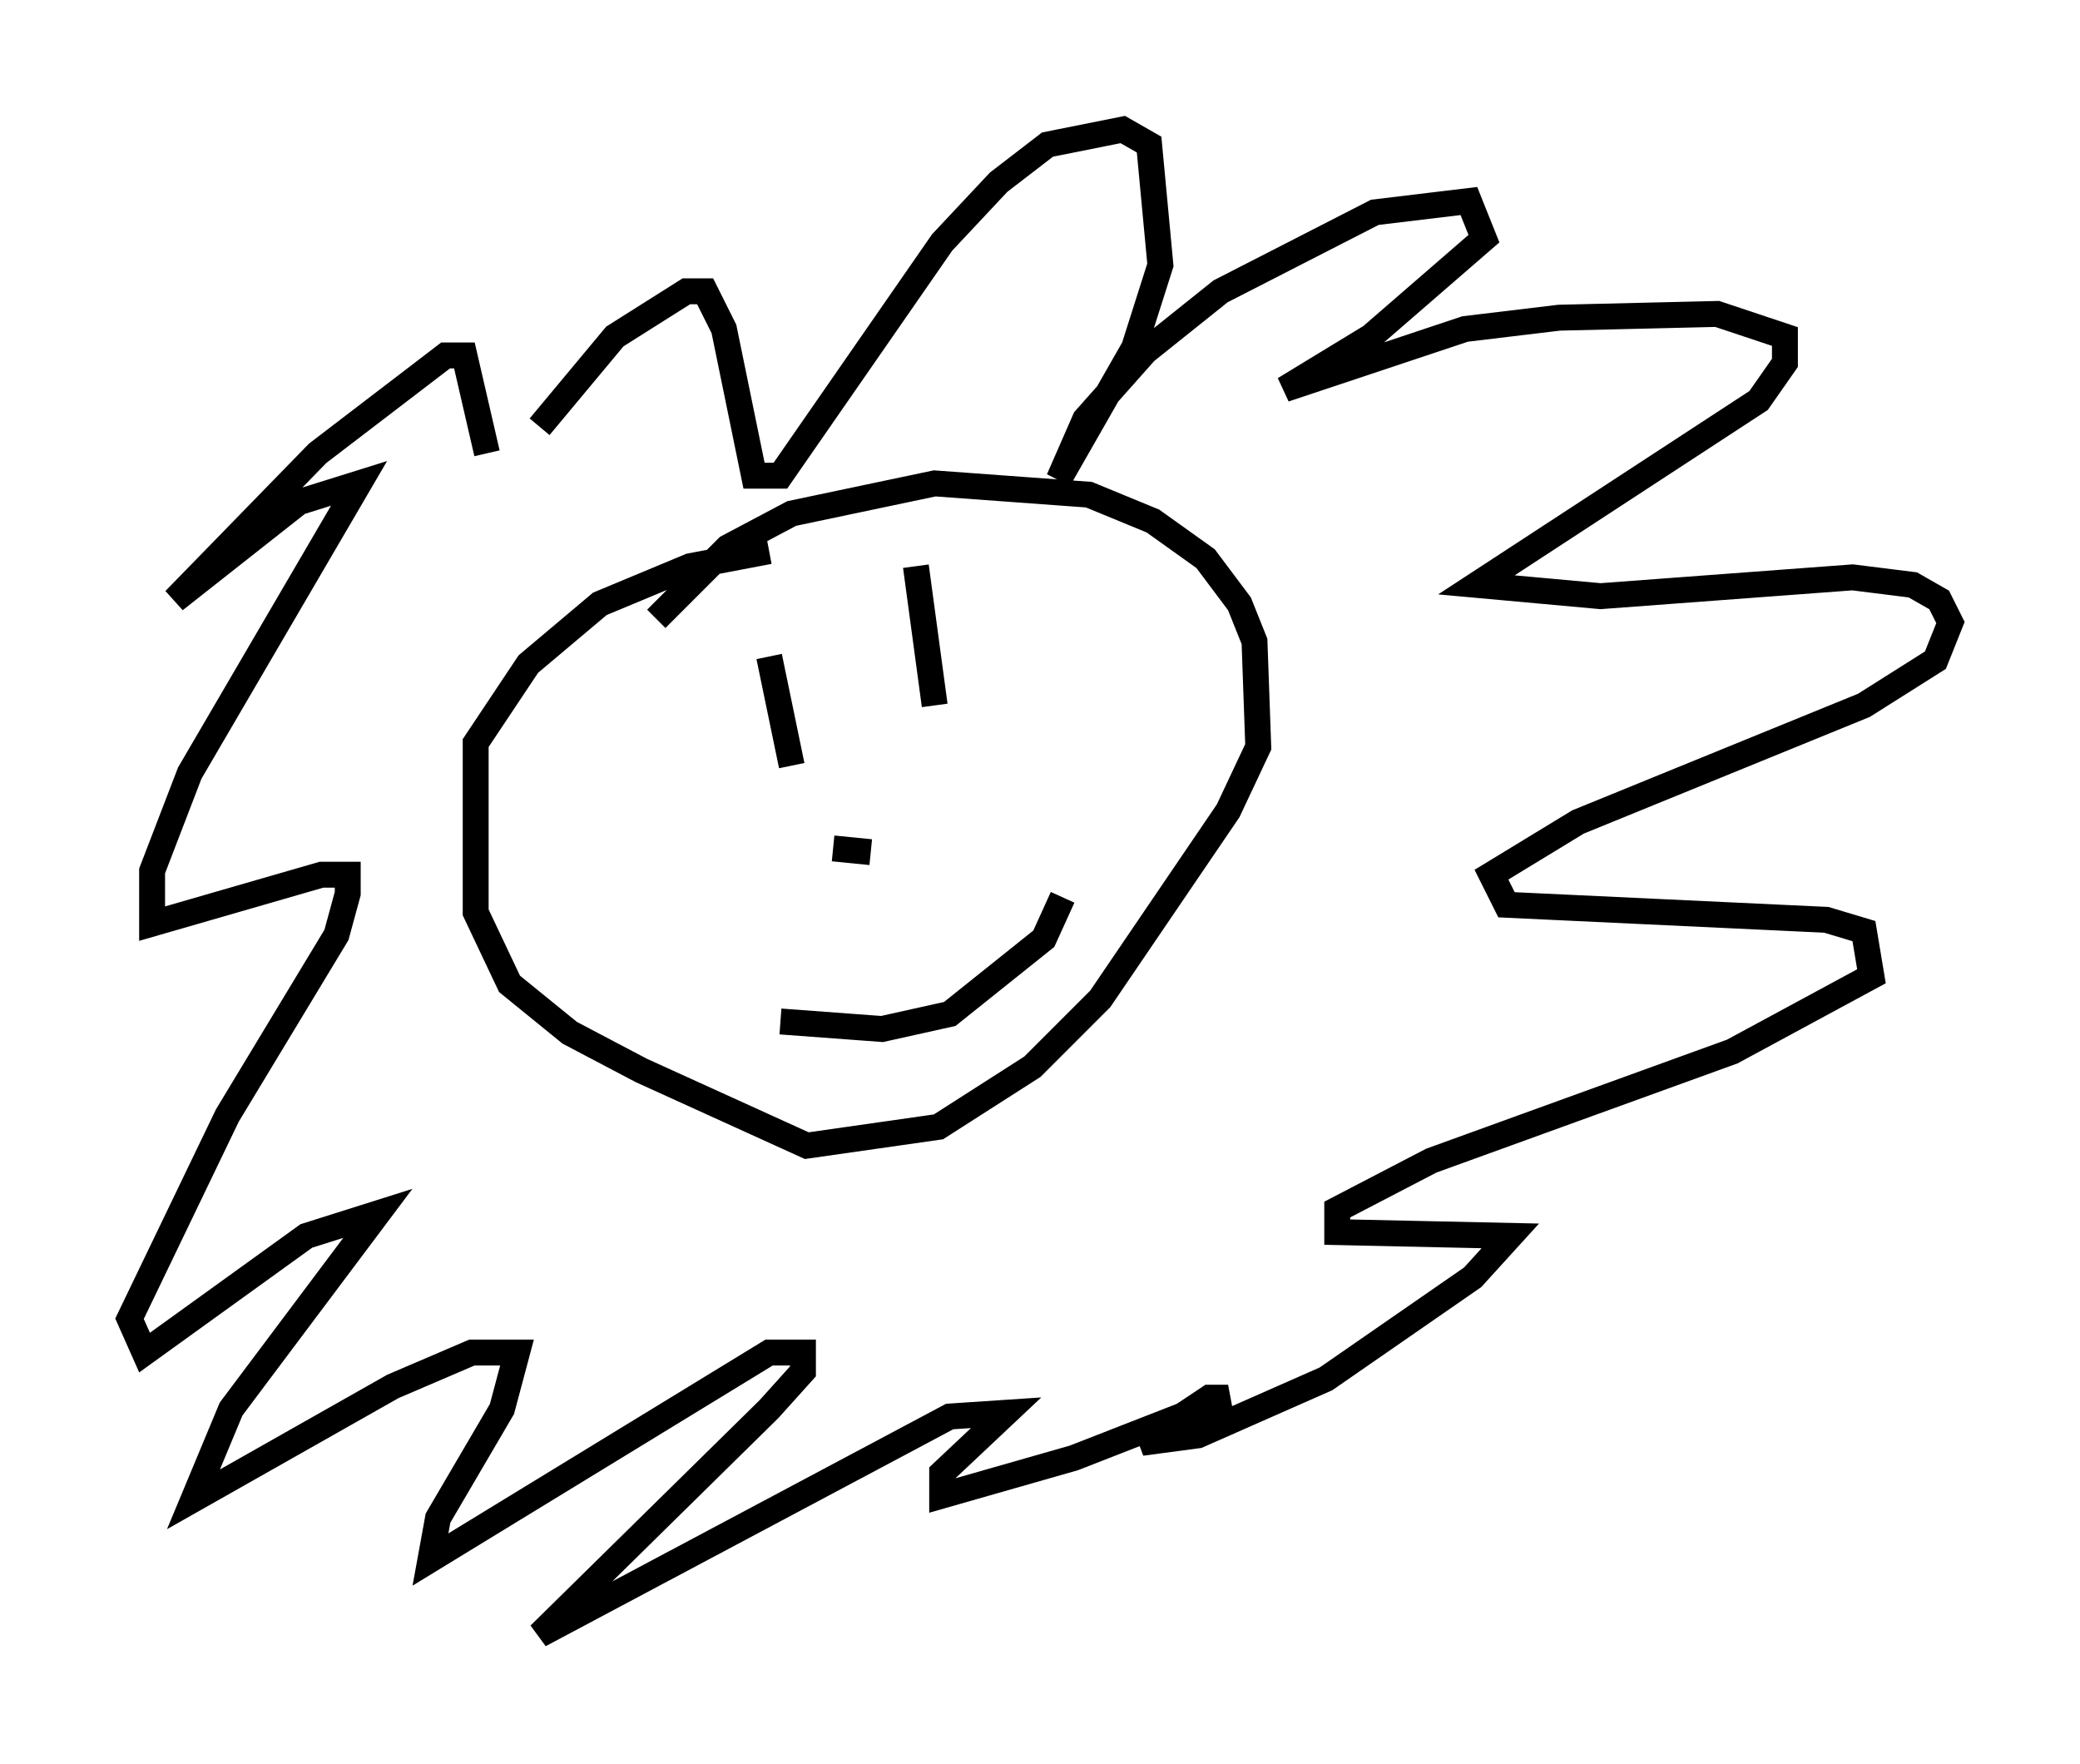 <?xml version="1.0" encoding="utf-8" ?>
<svg baseProfile="full" height="68.1" version="1.1" width="80.302" xmlns="http://www.w3.org/2000/svg" xmlns:ev="http://www.w3.org/2001/xml-events" xmlns:xlink="http://www.w3.org/1999/xlink"><defs /><rect fill="white" height="68.1" width="80.302" x="0" y="0" /><path d="M19.525, 19.38 m1.307, -2.905 l2.905, -3.486 2.76, -1.743 l0.726, 0.0 0.726, 1.453 l1.162, 5.665 1.017, 0.0 l6.246, -9.006 2.179, -2.324 l1.888, -1.453 2.905, -0.581 l1.017, 0.581 0.436, 4.648 l-1.017, 3.196 -2.905, 5.084 l1.017, -2.324 2.324, -2.615 l2.905, -2.324 5.955, -3.05 l3.631, -0.436 0.581, 1.453 l-4.358, 3.777 -3.341, 2.034 l6.972, -2.324 3.631, -0.436 l6.101, -0.145 2.615, 0.872 l0.0, 1.017 -1.017, 1.453 l-10.894, 7.117 4.793, 0.436 l9.732, -0.726 2.324, 0.291 l1.017, 0.581 0.436, 0.872 l-0.581, 1.453 -2.76, 1.743 l-11.039, 4.503 -3.341, 2.034 l0.581, 1.162 12.346, 0.581 l1.453, 0.436 0.291, 1.743 l-5.374, 2.905 -11.62, 4.212 l-3.631, 1.888 0.0, 0.872 l6.682, 0.145 -1.453, 1.598 l-5.665, 3.922 -4.939, 2.179 l-2.179, 0.291 2.615, -1.743 l0.726, 0.0 -5.955, 2.324 l-5.084, 1.453 0.0, -0.872 l2.469, -2.324 -2.179, 0.145 l-15.832, 8.425 8.86, -8.715 l1.307, -1.453 0.0, -0.726 l-1.307, 0.0 -13.073, 7.989 l0.291, -1.598 2.469, -4.212 l0.581, -2.179 -1.743, 0.0 l-3.05, 1.307 -7.698, 4.358 l1.453, -3.486 5.665, -7.553 l-2.76, 0.872 -6.246, 4.503 l-0.581, -1.307 3.777, -7.844 l4.212, -6.972 0.436, -1.598 l0.0, -0.726 -1.017, 0.0 l-6.536, 1.888 0.0, -2.034 l1.453, -3.777 6.536, -11.184 l-2.324, 0.726 -4.793, 3.777 l5.52, -5.665 4.939, -3.777 l0.726, 0.0 0.872, 3.777 m6.536, 6.391 l2.76, -2.76 2.469, -1.307 l5.52, -1.162 5.955, 0.436 l2.469, 1.017 2.034, 1.453 l1.307, 1.743 0.581, 1.453 l0.145, 4.067 -1.162, 2.469 l-4.939, 7.263 -2.615, 2.615 l-3.631, 2.324 -5.084, 0.726 l-6.391, -2.905 -2.76, -1.453 l-2.324, -1.888 -1.307, -2.76 l0.0, -6.536 2.034, -3.05 l2.76, -2.324 3.486, -1.453 l3.05, -0.581 m0.0, 4.067 l0.872, 4.212 m4.793, -7.698 l0.726, 5.374 m-3.922, 5.52 l1.453, 0.145 m-3.486, 6.536 l3.922, 0.291 2.615, -0.581 l3.631, -2.905 0.726, -1.598 " fill="none" stroke="black" stroke-width="1" /></svg>